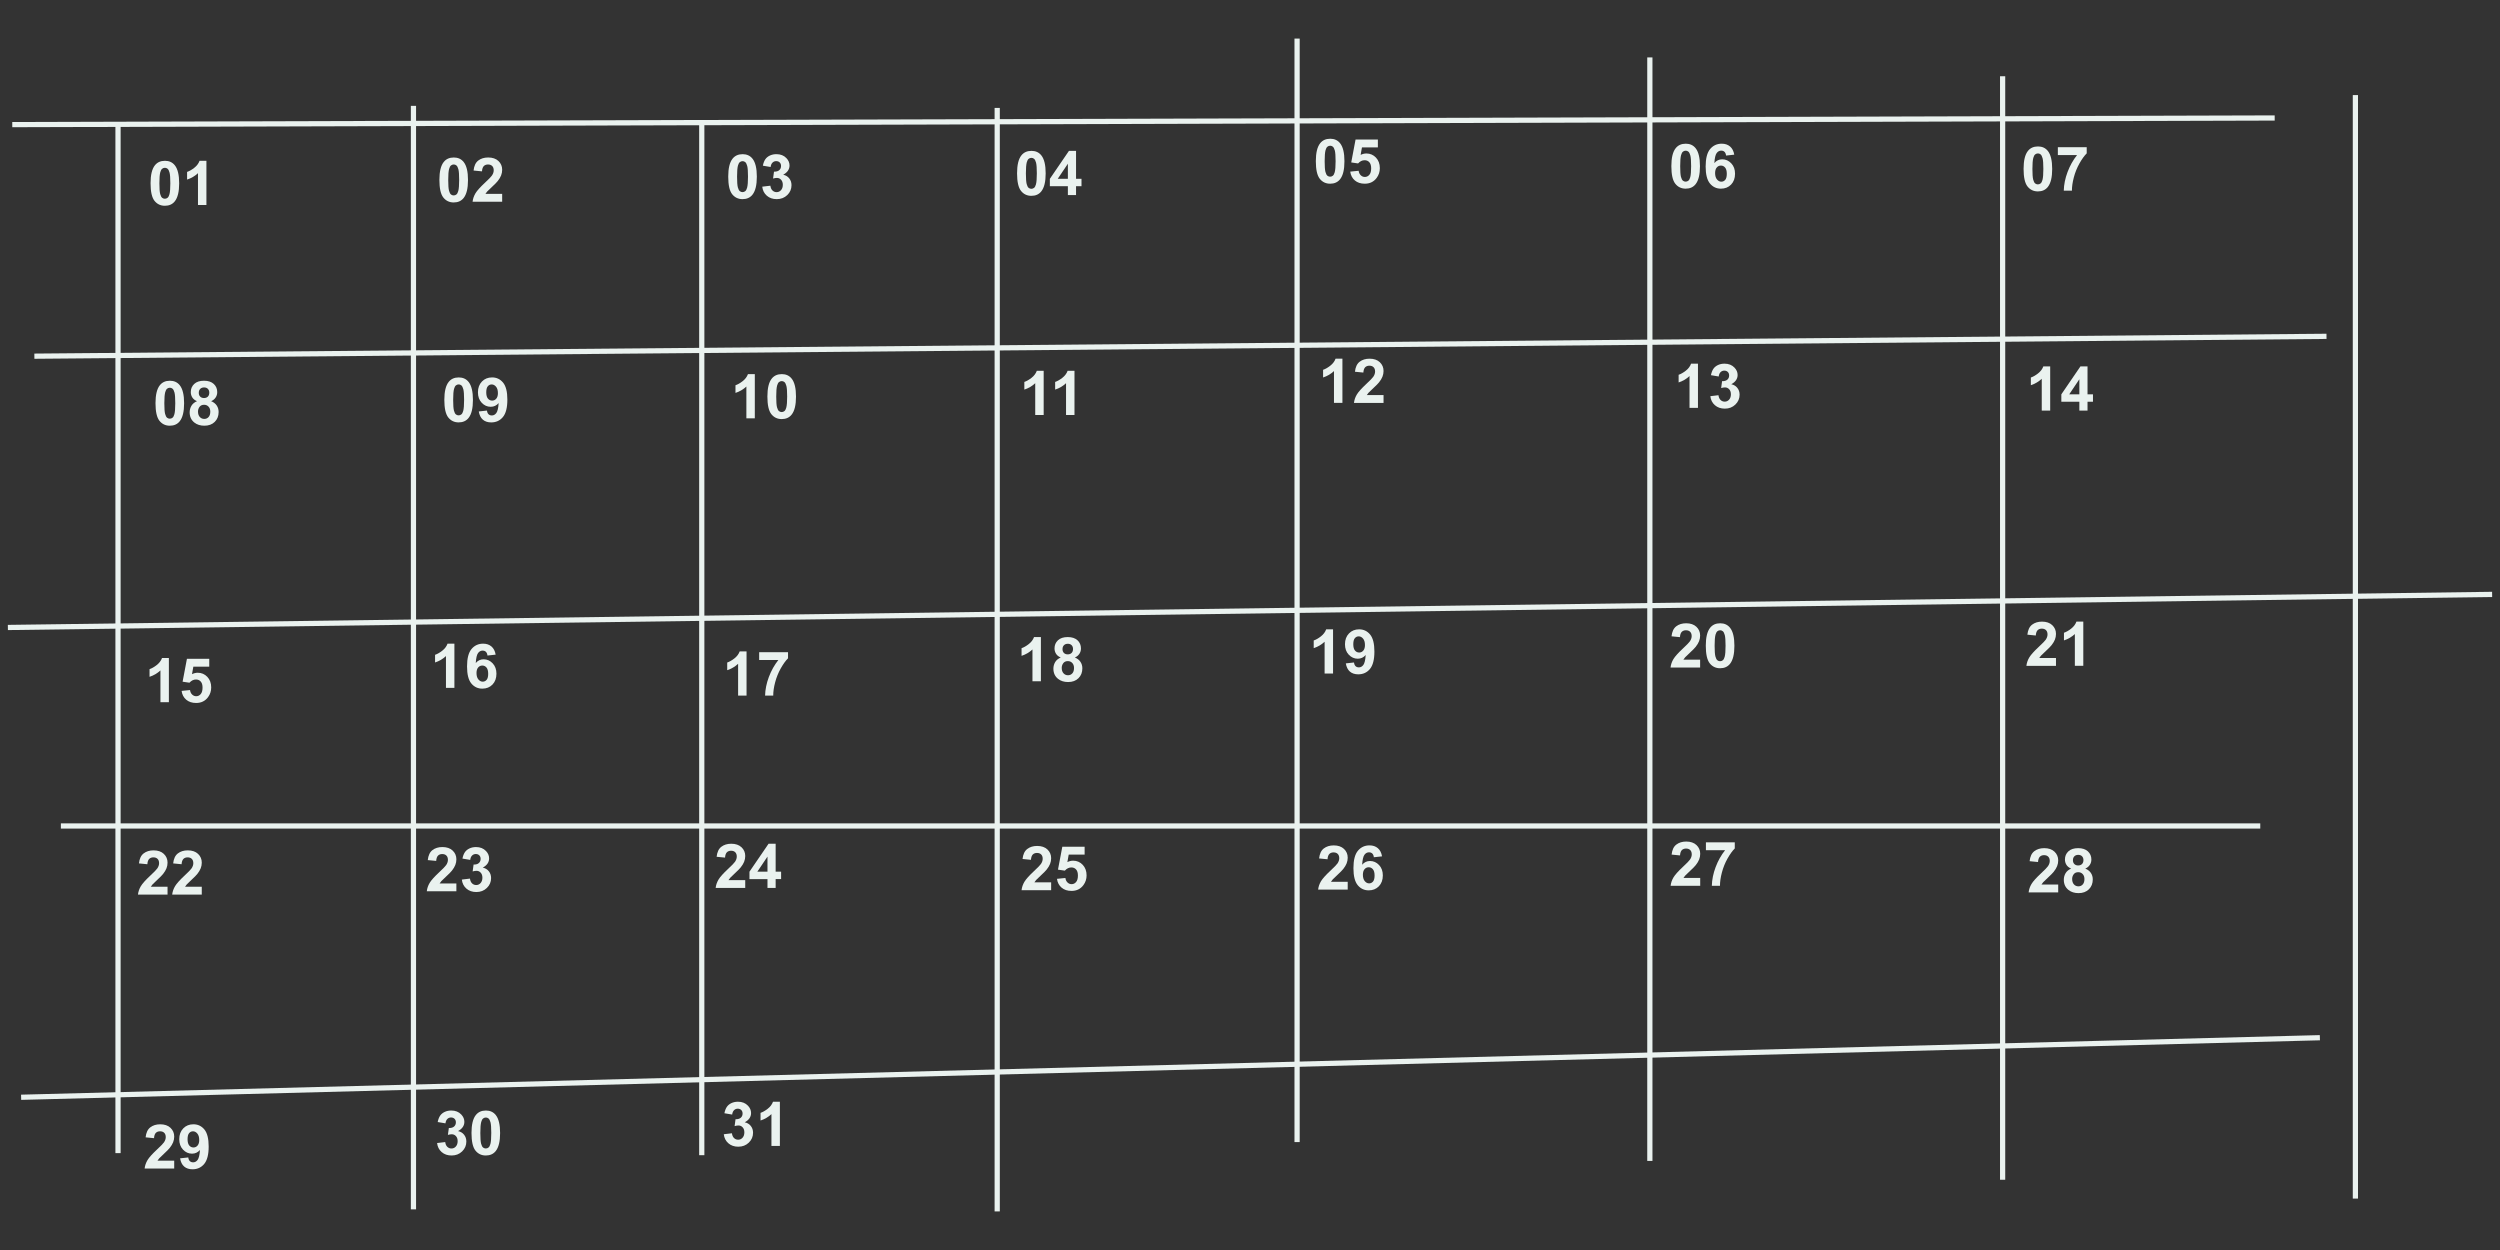 <?xml version="1.0" encoding="UTF-8"?>
<!DOCTYPE svg PUBLIC "-//W3C//DTD SVG 1.1//EN" "http://www.w3.org/Graphics/SVG/1.1/DTD/svg11.dtd">
<!-- Creator: CorelDRAW -->
<svg xmlns="http://www.w3.org/2000/svg" xml:space="preserve" width="120mm" height="60mm" style="shape-rendering:geometricPrecision; text-rendering:geometricPrecision; image-rendering:optimizeQuality; fill-rule:evenodd; clip-rule:evenodd"
viewBox="0 0 120 60"
 xmlns:xlink="http://www.w3.org/1999/xlink">
 <rect x="0" y="0" width="120" height="60" fill="#333333" stroke="none"/>
 <defs>
  <style type="text/css">
   <![CDATA[
    .str0 {stroke:#EAF2EF;stroke-width:0.25}
    .fil0 {fill:none}
    .fil1 {fill:#EAF2EF;fill-rule:nonzero}
   ]]>
  </style>
 </defs>
 <g id="Camada_x0020_1">
  <line class="fil0 str0" x1="0.589" y1="5.981" x2="109.185" y2= "5.663" />
  <line class="fil0 str0" x1="1.65" y1="17.097" x2="111.672" y2= "16.144" />
  <line class="fil0 str0" x1="0.378" y1="30.119" x2="119.622" y2= "28.531" />
  <line class="fil0 str0" x1="2.922" y1="39.647" x2="108.493" y2= "39.647" />
  <line class="fil0 str0" x1="1.014" y1="52.669" x2="111.354" y2= "49.81" />
  <path class="fil1" d="M35.834 33.389l-0.405 0 0 -1.527c-0.148,0.139 -0.322,0.241 -0.523,0.307l0 -0.368c0.105,-0.035 0.221,-0.1 0.344,-0.196 0.124,-0.097 0.209,-0.21 0.255,-0.339l0.329 0 0 2.123z"/>
  <path id="1" class="fil1" d="M36.44 31.68l0 -0.376 1.385 0 0 0.294c-0.114,0.113 -0.23,0.274 -0.349,0.485 -0.118,0.21 -0.208,0.434 -0.27,0.671 -0.062,0.237 -0.092,0.449 -0.091,0.635l-0.391 0c0.007,-0.292 0.067,-0.59 0.181,-0.894 0.114,-0.304 0.266,-0.575 0.456,-0.815l-0.921 0z"/>
  <line class="fil0 str0" x1="33.685" y1="5.981" x2="33.685" y2= "55.449" />
  <line class="fil0 str0" x1="5.665" y1="5.882" x2="5.665" y2= "55.35" />
  <line class="fil0 str0" x1="47.866" y1="58.148" x2="47.866" y2= "5.18" />
  <line class="fil0 str0" x1="19.846" y1="58.049" x2="19.846" y2= "5.081" />
  <line class="fil0 str0" x1="62.26" y1="54.82" x2="62.26" y2= "1.852" />
  <line class="fil0 str0" x1="79.193" y1="55.724" x2="79.193" y2= "2.756" />
  <line class="fil0 str0" x1="96.126" y1="56.628" x2="96.126" y2= "3.66" />
  <line class="fil0 str0" x1="113.059" y1="57.532" x2="113.059" y2= "4.564" />
  <path class="fil1" d="M7.914 7.718c0.205,0 0.365,0.073 0.48,0.22 0.137,0.173 0.206,0.46 0.206,0.861 0,0.4 -0.069,0.687 -0.208,0.862 -0.114,0.144 -0.274,0.216 -0.479,0.216 -0.205,0 -0.371,-0.079 -0.497,-0.237 -0.126,-0.158 -0.189,-0.44 -0.189,-0.846 0,-0.398 0.069,-0.685 0.208,-0.859 0.114,-0.144 0.274,-0.216 0.478,-0.216zm0 0.336c-0.049,0 -0.092,0.016 -0.131,0.047 -0.038,0.032 -0.068,0.088 -0.09,0.168 -0.028,0.105 -0.042,0.281 -0.042,0.529 0,0.248 0.013,0.418 0.037,0.511 0.025,0.093 0.057,0.154 0.095,0.185 0.038,0.03 0.082,0.046 0.13,0.046 0.049,0 0.093,-0.016 0.131,-0.047 0.038,-0.031 0.068,-0.087 0.09,-0.168 0.028,-0.104 0.042,-0.28 0.042,-0.528 0,-0.248 -0.013,-0.418 -0.037,-0.511 -0.025,-0.092 -0.057,-0.154 -0.095,-0.186 -0.038,-0.031 -0.082,-0.047 -0.131,-0.047z"/>
  <path id="1" class="fil1" d="M9.908 9.84l-0.405 0 0 -1.527c-0.148,0.139 -0.322,0.241 -0.523,0.307l0 -0.368c0.105,-0.035 0.221,-0.1 0.344,-0.196 0.124,-0.097 0.209,-0.21 0.255,-0.339l0.329 0 0 2.123z"/>
  <path class="fil1" d="M8.151 18.275c0.205,0 0.365,0.073 0.48,0.22 0.137,0.173 0.206,0.46 0.206,0.861 0,0.4 -0.069,0.687 -0.208,0.862 -0.114,0.144 -0.274,0.216 -0.479,0.216 -0.205,0 -0.371,-0.079 -0.497,-0.237 -0.126,-0.158 -0.189,-0.44 -0.189,-0.846 0,-0.398 0.069,-0.685 0.208,-0.859 0.114,-0.144 0.274,-0.216 0.478,-0.216zm0 0.336c-0.049,0 -0.092,0.016 -0.131,0.047 -0.038,0.032 -0.068,0.088 -0.09,0.168 -0.028,0.105 -0.042,0.281 -0.042,0.529 0,0.248 0.013,0.418 0.037,0.511 0.025,0.093 0.057,0.154 0.095,0.185 0.038,0.03 0.082,0.046 0.13,0.046 0.049,0 0.093,-0.016 0.131,-0.047 0.038,-0.031 0.068,-0.087 0.09,-0.168 0.028,-0.104 0.042,-0.28 0.042,-0.528 0,-0.248 -0.013,-0.418 -0.037,-0.511 -0.025,-0.092 -0.057,-0.154 -0.095,-0.186 -0.038,-0.031 -0.082,-0.047 -0.131,-0.047z"/>
  <path id="1" class="fil1" d="M9.457 19.257c-0.105,-0.044 -0.181,-0.105 -0.228,-0.182 -0.048,-0.077 -0.071,-0.163 -0.071,-0.255 0,-0.158 0.055,-0.288 0.165,-0.391 0.11,-0.103 0.267,-0.154 0.469,-0.154 0.201,0 0.357,0.052 0.468,0.154 0.111,0.103 0.167,0.233 0.167,0.391 0,0.098 -0.025,0.185 -0.077,0.262 -0.051,0.076 -0.123,0.135 -0.215,0.175 0.117,0.047 0.206,0.116 0.267,0.206 0.061,0.09 0.092,0.194 0.092,0.312 0,0.195 -0.062,0.354 -0.187,0.476 -0.124,0.122 -0.29,0.183 -0.497,0.183 -0.192,0 -0.352,-0.05 -0.48,-0.151 -0.151,-0.12 -0.226,-0.283 -0.226,-0.491 0,-0.114 0.029,-0.219 0.085,-0.315 0.057,-0.095 0.146,-0.169 0.268,-0.221zm0.084 -0.408c0,0.081 0.023,0.144 0.069,0.189 0.046,0.045 0.106,0.068 0.182,0.068 0.077,0 0.138,-0.023 0.185,-0.068 0.046,-0.046 0.069,-0.109 0.069,-0.19 0,-0.076 -0.023,-0.137 -0.068,-0.183 -0.046,-0.046 -0.106,-0.068 -0.181,-0.068 -0.078,0 -0.14,0.023 -0.186,0.069 -0.046,0.046 -0.069,0.107 -0.069,0.183zm-0.037 0.905c0,0.112 0.029,0.199 0.086,0.261 0.057,0.062 0.128,0.093 0.214,0.093 0.084,0 0.153,-0.03 0.208,-0.09 0.055,-0.06 0.082,-0.147 0.082,-0.26 0,-0.099 -0.028,-0.179 -0.084,-0.239 -0.056,-0.06 -0.127,-0.09 -0.212,-0.09 -0.099,0 -0.173,0.035 -0.221,0.102 -0.049,0.068 -0.073,0.142 -0.073,0.222z"/>
  <path class="fil1" d="M8.106 33.707l-0.405 0 0 -1.527c-0.148,0.139 -0.322,0.241 -0.523,0.307l0 -0.368c0.105,-0.035 0.221,-0.1 0.344,-0.196 0.124,-0.097 0.209,-0.21 0.255,-0.339l0.329 0 0 2.123z"/>
  <path id="1" class="fil1" d="M8.717 33.163l0.404 -0.041c0.011,0.091 0.046,0.163 0.102,0.217 0.057,0.054 0.122,0.08 0.196,0.08 0.085,0 0.157,-0.035 0.215,-0.103 0.059,-0.069 0.088,-0.173 0.088,-0.311 0,-0.13 -0.029,-0.227 -0.088,-0.292 -0.058,-0.065 -0.134,-0.097 -0.227,-0.097 -0.116,0 -0.221,0.052 -0.313,0.154l-0.329 -0.048 0.208 -1.1 1.071 0 0 0.379 -0.764 0 -0.064 0.359c0.091,-0.045 0.183,-0.068 0.277,-0.068 0.18,0 0.332,0.066 0.457,0.196 0.125,0.131 0.188,0.301 0.188,0.509 0,0.174 -0.05,0.329 -0.151,0.466 -0.138,0.186 -0.328,0.28 -0.572,0.28 -0.195,0 -0.354,-0.052 -0.477,-0.157 -0.123,-0.105 -0.197,-0.246 -0.221,-0.423z"/>
  <path class="fil1" d="M8.042 42.563l0 0.377 -1.42 0c0.016,-0.142 0.062,-0.277 0.139,-0.405 0.077,-0.127 0.229,-0.296 0.455,-0.507 0.183,-0.17 0.295,-0.285 0.336,-0.346 0.056,-0.084 0.084,-0.166 0.084,-0.248 0,-0.09 -0.024,-0.16 -0.073,-0.208 -0.049,-0.049 -0.116,-0.073 -0.201,-0.073 -0.085,0 -0.152,0.026 -0.202,0.076 -0.05,0.051 -0.079,0.136 -0.087,0.254l-0.404 -0.04c0.024,-0.223 0.099,-0.383 0.226,-0.48 0.127,-0.097 0.285,-0.146 0.476,-0.146 0.209,0 0.373,0.057 0.492,0.169 0.119,0.113 0.179,0.253 0.179,0.42 0,0.095 -0.017,0.186 -0.051,0.272 -0.034,0.086 -0.088,0.176 -0.162,0.27 -0.049,0.062 -0.138,0.153 -0.265,0.27 -0.128,0.117 -0.209,0.195 -0.243,0.234 -0.034,0.038 -0.062,0.076 -0.083,0.112l0.805 0z"/>
  <path id="1" class="fil1" d="M9.685 42.563l0 0.377 -1.42 0c0.016,-0.142 0.062,-0.277 0.139,-0.405 0.077,-0.127 0.229,-0.296 0.455,-0.507 0.183,-0.17 0.295,-0.285 0.336,-0.346 0.056,-0.084 0.084,-0.166 0.084,-0.248 0,-0.09 -0.024,-0.16 -0.073,-0.208 -0.049,-0.049 -0.116,-0.073 -0.201,-0.073 -0.085,0 -0.152,0.026 -0.202,0.076 -0.05,0.051 -0.079,0.136 -0.087,0.254l-0.404 -0.04c0.024,-0.223 0.099,-0.383 0.226,-0.48 0.127,-0.097 0.285,-0.146 0.476,-0.146 0.209,0 0.373,0.057 0.492,0.169 0.119,0.113 0.179,0.253 0.179,0.42 0,0.095 -0.017,0.186 -0.051,0.272 -0.034,0.086 -0.088,0.176 -0.162,0.27 -0.049,0.062 -0.138,0.153 -0.265,0.27 -0.128,0.117 -0.209,0.195 -0.243,0.234 -0.034,0.038 -0.062,0.076 -0.083,0.112l0.805 0z"/>
  <path class="fil1" d="M21.778 7.559c0.205,0 0.365,0.073 0.48,0.22 0.137,0.173 0.206,0.46 0.206,0.861 0,0.4 -0.069,0.687 -0.208,0.862 -0.114,0.144 -0.274,0.216 -0.479,0.216 -0.205,0 -0.371,-0.079 -0.497,-0.237 -0.126,-0.158 -0.189,-0.44 -0.189,-0.846 0,-0.398 0.069,-0.685 0.208,-0.859 0.114,-0.144 0.274,-0.216 0.478,-0.216zm0 0.336c-0.049,0 -0.092,0.016 -0.131,0.047 -0.038,0.032 -0.068,0.088 -0.09,0.168 -0.028,0.105 -0.042,0.281 -0.042,0.529 0,0.248 0.013,0.418 0.037,0.511 0.025,0.093 0.057,0.154 0.095,0.185 0.038,0.03 0.082,0.046 0.13,0.046 0.049,0 0.093,-0.016 0.131,-0.047 0.038,-0.031 0.068,-0.087 0.09,-0.168 0.028,-0.104 0.042,-0.28 0.042,-0.528 0,-0.248 -0.013,-0.418 -0.037,-0.511 -0.025,-0.092 -0.057,-0.154 -0.095,-0.186 -0.038,-0.031 -0.082,-0.047 -0.131,-0.047z"/>
  <path id="1" class="fil1" d="M24.104 9.305l0 0.377 -1.42 0c0.016,-0.142 0.062,-0.277 0.139,-0.405 0.077,-0.127 0.229,-0.296 0.455,-0.507 0.183,-0.17 0.295,-0.285 0.336,-0.346 0.056,-0.084 0.084,-0.166 0.084,-0.248 0,-0.09 -0.024,-0.16 -0.073,-0.208 -0.049,-0.049 -0.116,-0.073 -0.201,-0.073 -0.085,0 -0.152,0.026 -0.202,0.076 -0.05,0.051 -0.079,0.136 -0.087,0.254l-0.404 -0.04c0.024,-0.223 0.099,-0.383 0.226,-0.48 0.127,-0.097 0.285,-0.146 0.476,-0.146 0.209,0 0.373,0.057 0.492,0.169 0.119,0.113 0.179,0.253 0.179,0.42 0,0.095 -0.017,0.186 -0.051,0.272 -0.034,0.086 -0.088,0.176 -0.162,0.27 -0.049,0.062 -0.138,0.153 -0.265,0.27 -0.128,0.117 -0.209,0.195 -0.243,0.234 -0.034,0.038 -0.062,0.076 -0.083,0.112l0.805 0z"/>
  <path class="fil1" d="M22.015 18.116c0.205,0 0.365,0.073 0.48,0.22 0.137,0.173 0.206,0.46 0.206,0.861 0,0.4 -0.069,0.687 -0.208,0.862 -0.114,0.144 -0.274,0.216 -0.479,0.216 -0.205,0 -0.371,-0.079 -0.497,-0.237 -0.126,-0.158 -0.189,-0.44 -0.189,-0.846 0,-0.398 0.069,-0.685 0.208,-0.859 0.114,-0.144 0.274,-0.216 0.478,-0.216zm0 0.336c-0.049,0 -0.092,0.016 -0.131,0.047 -0.038,0.032 -0.068,0.088 -0.09,0.168 -0.028,0.105 -0.042,0.281 -0.042,0.529 0,0.248 0.013,0.418 0.037,0.511 0.025,0.093 0.057,0.154 0.095,0.185 0.038,0.03 0.082,0.046 0.13,0.046 0.049,0 0.093,-0.016 0.131,-0.047 0.038,-0.031 0.068,-0.087 0.09,-0.168 0.028,-0.104 0.042,-0.28 0.042,-0.528 0,-0.248 -0.013,-0.418 -0.037,-0.511 -0.025,-0.092 -0.057,-0.154 -0.095,-0.186 -0.038,-0.031 -0.082,-0.047 -0.131,-0.047z"/>
  <path id="1" class="fil1" d="M22.982 19.75l0.392 -0.043c0.01,0.08 0.035,0.139 0.075,0.177 0.04,0.038 0.093,0.058 0.16,0.058 0.084,0 0.154,-0.038 0.213,-0.115 0.059,-0.077 0.097,-0.236 0.113,-0.479 -0.102,0.119 -0.229,0.178 -0.382,0.178 -0.166,0 -0.31,-0.065 -0.431,-0.193 -0.121,-0.128 -0.181,-0.295 -0.181,-0.501 0,-0.215 0.064,-0.387 0.192,-0.519 0.127,-0.131 0.289,-0.197 0.486,-0.197 0.215,0 0.39,0.083 0.528,0.249 0.137,0.166 0.206,0.439 0.206,0.818 0,0.387 -0.072,0.665 -0.215,0.837 -0.143,0.171 -0.33,0.256 -0.56,0.256 -0.165,0 -0.299,-0.044 -0.401,-0.132 -0.102,-0.088 -0.167,-0.22 -0.196,-0.394zm0.917 -0.885c0,-0.131 -0.03,-0.232 -0.09,-0.304 -0.06,-0.072 -0.13,-0.108 -0.209,-0.108 -0.075,0 -0.137,0.03 -0.186,0.089 -0.05,0.059 -0.074,0.156 -0.074,0.291 0,0.136 0.027,0.237 0.081,0.3 0.054,0.064 0.121,0.096 0.202,0.096 0.078,0 0.144,-0.03 0.197,-0.092 0.054,-0.062 0.08,-0.152 0.08,-0.271z"/>
  <path class="fil1" d="M21.811 33.019l-0.405 0 0 -1.527c-0.148,0.139 -0.322,0.241 -0.523,0.307l0 -0.368c0.105,-0.035 0.221,-0.1 0.344,-0.196 0.124,-0.097 0.209,-0.21 0.255,-0.339l0.329 0 0 2.123z"/>
  <path id="1" class="fil1" d="M23.79 31.423l-0.392 0.043c-0.009,-0.081 -0.035,-0.14 -0.075,-0.179 -0.04,-0.038 -0.093,-0.058 -0.158,-0.058 -0.085,0 -0.158,0.038 -0.217,0.116 -0.059,0.077 -0.096,0.237 -0.112,0.48 0.101,-0.119 0.226,-0.179 0.377,-0.179 0.169,0 0.314,0.065 0.435,0.194 0.121,0.128 0.181,0.295 0.181,0.498 0,0.217 -0.064,0.39 -0.19,0.521 -0.127,0.131 -0.29,0.196 -0.489,0.196 -0.213,0 -0.389,-0.083 -0.526,-0.248 -0.137,-0.166 -0.206,-0.438 -0.206,-0.816 0,-0.387 0.071,-0.666 0.215,-0.838 0.143,-0.171 0.329,-0.257 0.558,-0.257 0.161,0 0.293,0.045 0.399,0.135 0.105,0.09 0.172,0.221 0.201,0.392zm-0.918 0.884c0,0.131 0.03,0.233 0.09,0.305 0.061,0.072 0.13,0.108 0.208,0.108 0.075,0 0.137,-0.03 0.188,-0.088 0.05,-0.059 0.075,-0.155 0.075,-0.288 0,-0.137 -0.027,-0.238 -0.081,-0.302 -0.054,-0.064 -0.121,-0.096 -0.202,-0.096 -0.078,0 -0.144,0.03 -0.197,0.091 -0.054,0.061 -0.081,0.152 -0.081,0.271z"/>
  <path class="fil1" d="M21.906 42.404l0 0.377 -1.42 0c0.016,-0.142 0.062,-0.277 0.139,-0.405 0.077,-0.127 0.229,-0.296 0.455,-0.507 0.183,-0.17 0.295,-0.285 0.336,-0.346 0.056,-0.084 0.084,-0.166 0.084,-0.248 0,-0.09 -0.024,-0.16 -0.073,-0.208 -0.049,-0.049 -0.116,-0.073 -0.201,-0.073 -0.085,0 -0.152,0.026 -0.202,0.076 -0.05,0.051 -0.079,0.136 -0.087,0.254l-0.404 -0.04c0.024,-0.223 0.099,-0.383 0.226,-0.48 0.127,-0.097 0.285,-0.146 0.476,-0.146 0.209,0 0.373,0.057 0.492,0.169 0.119,0.113 0.179,0.253 0.179,0.42 0,0.095 -0.017,0.186 -0.051,0.272 -0.034,0.086 -0.088,0.176 -0.162,0.27 -0.049,0.062 -0.138,0.153 -0.265,0.27 -0.128,0.117 -0.209,0.195 -0.243,0.234 -0.034,0.038 -0.062,0.076 -0.083,0.112l0.805 0z"/>
  <path id="1" class="fil1" d="M22.166 42.22l0.392 -0.047c0.013,0.1 0.046,0.176 0.101,0.229 0.055,0.053 0.121,0.08 0.199,0.08 0.084,0 0.154,-0.032 0.211,-0.096 0.057,-0.064 0.086,-0.149 0.086,-0.256 0,-0.102 -0.027,-0.183 -0.082,-0.242 -0.055,-0.06 -0.122,-0.089 -0.2,-0.089 -0.052,0 -0.114,0.01 -0.186,0.03l0.045 -0.33c0.11,0.003 0.194,-0.021 0.251,-0.071 0.058,-0.051 0.087,-0.118 0.087,-0.201 0,-0.071 -0.021,-0.128 -0.064,-0.17 -0.042,-0.042 -0.099,-0.064 -0.169,-0.064 -0.069,0 -0.129,0.024 -0.177,0.072 -0.049,0.048 -0.079,0.118 -0.09,0.21l-0.373 -0.063c0.026,-0.128 0.065,-0.23 0.118,-0.307 0.052,-0.076 0.126,-0.136 0.219,-0.18 0.094,-0.044 0.199,-0.066 0.315,-0.066 0.199,0 0.359,0.064 0.479,0.191 0.099,0.104 0.149,0.221 0.149,0.352 0,0.185 -0.101,0.334 -0.304,0.444 0.121,0.026 0.218,0.084 0.29,0.175 0.072,0.09 0.109,0.199 0.109,0.327 0,0.185 -0.068,0.344 -0.203,0.474 -0.135,0.131 -0.304,0.196 -0.506,0.196 -0.192,0 -0.35,-0.055 -0.476,-0.165 -0.126,-0.11 -0.199,-0.254 -0.219,-0.432z"/>
  <path class="fil1" d="M35.642 7.4c0.205,0 0.365,0.073 0.48,0.22 0.137,0.173 0.206,0.46 0.206,0.861 0,0.4 -0.069,0.687 -0.208,0.862 -0.114,0.144 -0.274,0.216 -0.479,0.216 -0.205,0 -0.371,-0.079 -0.497,-0.237 -0.126,-0.158 -0.189,-0.44 -0.189,-0.846 0,-0.398 0.069,-0.685 0.208,-0.859 0.114,-0.144 0.274,-0.216 0.478,-0.216zm0 0.336c-0.049,0 -0.092,0.016 -0.131,0.047 -0.038,0.032 -0.068,0.088 -0.09,0.168 -0.028,0.105 -0.042,0.281 -0.042,0.529 0,0.248 0.013,0.418 0.037,0.511 0.025,0.093 0.057,0.154 0.095,0.185 0.038,0.03 0.082,0.046 0.13,0.046 0.049,0 0.093,-0.016 0.131,-0.047 0.038,-0.031 0.068,-0.087 0.09,-0.168 0.028,-0.104 0.042,-0.28 0.042,-0.528 0,-0.248 -0.013,-0.418 -0.037,-0.511 -0.025,-0.092 -0.057,-0.154 -0.095,-0.186 -0.038,-0.031 -0.082,-0.047 -0.131,-0.047z"/>
  <path id="1" class="fil1" d="M36.586 8.961l0.392 -0.047c0.013,0.1 0.046,0.176 0.101,0.229 0.055,0.053 0.121,0.08 0.199,0.08 0.084,0 0.154,-0.032 0.211,-0.096 0.057,-0.064 0.086,-0.149 0.086,-0.256 0,-0.102 -0.027,-0.183 -0.082,-0.242 -0.055,-0.06 -0.122,-0.089 -0.2,-0.089 -0.052,0 -0.114,0.01 -0.186,0.03l0.045 -0.33c0.11,0.003 0.194,-0.021 0.251,-0.071 0.058,-0.051 0.087,-0.118 0.087,-0.201 0,-0.071 -0.021,-0.128 -0.064,-0.17 -0.042,-0.042 -0.099,-0.064 -0.169,-0.064 -0.069,0 -0.129,0.024 -0.177,0.072 -0.049,0.048 -0.079,0.118 -0.09,0.21l-0.373 -0.063c0.026,-0.128 0.065,-0.23 0.118,-0.307 0.052,-0.076 0.126,-0.136 0.219,-0.18 0.094,-0.044 0.199,-0.066 0.315,-0.066 0.199,0 0.359,0.064 0.479,0.191 0.099,0.104 0.149,0.221 0.149,0.352 0,0.185 -0.101,0.334 -0.304,0.444 0.121,0.026 0.218,0.084 0.29,0.175 0.072,0.09 0.109,0.199 0.109,0.327 0,0.185 -0.068,0.344 -0.203,0.474 -0.135,0.131 -0.304,0.196 -0.506,0.196 -0.192,0 -0.35,-0.055 -0.476,-0.165 -0.126,-0.11 -0.199,-0.254 -0.219,-0.432z"/>
  <path class="fil1" d="M36.231 20.08l-0.405 0 0 -1.527c-0.148,0.139 -0.322,0.241 -0.523,0.307l0 -0.368c0.105,-0.035 0.221,-0.1 0.344,-0.196 0.124,-0.097 0.209,-0.21 0.255,-0.339l0.329 0 0 2.123z"/>
  <path id="1" class="fil1" d="M37.522 17.957c0.205,0 0.365,0.073 0.48,0.22 0.137,0.173 0.206,0.46 0.206,0.861 0,0.4 -0.069,0.687 -0.208,0.862 -0.114,0.144 -0.274,0.216 -0.479,0.216 -0.205,0 -0.371,-0.079 -0.497,-0.237 -0.126,-0.158 -0.189,-0.44 -0.189,-0.846 0,-0.398 0.069,-0.685 0.208,-0.859 0.114,-0.144 0.274,-0.216 0.478,-0.216zm0 0.336c-0.049,0 -0.092,0.016 -0.131,0.047 -0.038,0.032 -0.068,0.088 -0.09,0.168 -0.028,0.105 -0.042,0.281 -0.042,0.529 0,0.248 0.013,0.418 0.037,0.511 0.025,0.093 0.057,0.154 0.095,0.185 0.038,0.03 0.082,0.046 0.13,0.046 0.049,0 0.093,-0.016 0.131,-0.047 0.038,-0.031 0.068,-0.087 0.09,-0.168 0.028,-0.104 0.042,-0.28 0.042,-0.528 0,-0.248 -0.013,-0.418 -0.037,-0.511 -0.025,-0.092 -0.057,-0.154 -0.095,-0.186 -0.038,-0.031 -0.082,-0.047 -0.131,-0.047z"/>
  <path class="fil1" d="M35.771 42.245l0 0.377 -1.42 0c0.016,-0.142 0.062,-0.277 0.139,-0.405 0.077,-0.127 0.229,-0.296 0.455,-0.507 0.183,-0.17 0.295,-0.285 0.336,-0.346 0.056,-0.084 0.084,-0.166 0.084,-0.248 0,-0.09 -0.024,-0.16 -0.073,-0.208 -0.049,-0.049 -0.116,-0.073 -0.201,-0.073 -0.085,0 -0.152,0.026 -0.202,0.076 -0.05,0.051 -0.079,0.136 -0.087,0.254l-0.404 -0.04c0.024,-0.223 0.099,-0.383 0.226,-0.48 0.127,-0.097 0.285,-0.146 0.476,-0.146 0.209,0 0.373,0.057 0.492,0.169 0.119,0.113 0.179,0.253 0.179,0.42 0,0.095 -0.017,0.186 -0.051,0.272 -0.034,0.086 -0.088,0.176 -0.162,0.27 -0.049,0.062 -0.138,0.153 -0.265,0.27 -0.128,0.117 -0.209,0.195 -0.243,0.234 -0.034,0.038 -0.062,0.076 -0.083,0.112l0.805 0z"/>
  <path id="1" class="fil1" d="M36.839 42.622l0 -0.425 -0.865 0 0 -0.355 0.917 -1.343 0.34 0 0 1.341 0.262 0 0 0.356 -0.262 0 0 0.425 -0.392 0zm0 -0.782l0 -0.723 -0.486 0.723 0.486 0z"/>
  <path class="fil1" d="M49.506 7.241c0.205,0 0.365,0.073 0.48,0.22 0.137,0.173 0.206,0.46 0.206,0.861 0,0.4 -0.069,0.687 -0.208,0.862 -0.114,0.144 -0.274,0.216 -0.479,0.216 -0.205,0 -0.371,-0.079 -0.497,-0.237 -0.126,-0.158 -0.189,-0.44 -0.189,-0.846 0,-0.398 0.069,-0.685 0.208,-0.859 0.114,-0.144 0.274,-0.216 0.478,-0.216zm0 0.336c-0.049,0 -0.092,0.016 -0.131,0.047 -0.038,0.032 -0.068,0.088 -0.09,0.168 -0.028,0.105 -0.042,0.281 -0.042,0.529 0,0.248 0.013,0.418 0.037,0.511 0.025,0.093 0.057,0.154 0.095,0.185 0.038,0.03 0.082,0.046 0.13,0.046 0.049,0 0.093,-0.016 0.131,-0.047 0.038,-0.031 0.068,-0.087 0.09,-0.168 0.028,-0.104 0.042,-0.28 0.042,-0.528 0,-0.248 -0.013,-0.418 -0.037,-0.511 -0.025,-0.092 -0.057,-0.154 -0.095,-0.186 -0.038,-0.031 -0.082,-0.047 -0.131,-0.047z"/>
  <path id="1" class="fil1" d="M51.258 9.364l0 -0.425 -0.865 0 0 -0.355 0.917 -1.343 0.34 0 0 1.341 0.262 0 0 0.356 -0.262 0 0 0.425 -0.392 0zm0 -0.782l0 -0.723 -0.486 0.723 0.486 0z"/>
  <path class="fil1" d="M50.096 19.921l-0.405 0 0 -1.527c-0.148,0.139 -0.322,0.241 -0.523,0.307l0 -0.368c0.105,-0.035 0.221,-0.1 0.344,-0.196 0.124,-0.097 0.209,-0.21 0.255,-0.339l0.329 0 0 2.123z"/>
  <path id="1" class="fil1" d="M51.575 19.921l-0.405 0 0 -1.527c-0.148,0.139 -0.322,0.241 -0.523,0.307l0 -0.368c0.105,-0.035 0.221,-0.1 0.344,-0.196 0.124,-0.097 0.209,-0.21 0.255,-0.339l0.329 0 0 2.123z"/>
  <path class="fil1" d="M49.963 32.701l-0.405 0 0 -1.527c-0.148,0.139 -0.322,0.241 -0.523,0.307l0 -0.368c0.105,-0.035 0.221,-0.1 0.344,-0.196 0.124,-0.097 0.209,-0.21 0.255,-0.339l0.329 0 0 2.123z"/>
  <path id="1" class="fil1" d="M50.916 31.561c-0.105,-0.044 -0.181,-0.105 -0.228,-0.182 -0.048,-0.077 -0.071,-0.163 -0.071,-0.255 0,-0.158 0.055,-0.288 0.165,-0.391 0.11,-0.103 0.267,-0.154 0.469,-0.154 0.201,0 0.357,0.052 0.468,0.154 0.111,0.103 0.167,0.233 0.167,0.391 0,0.098 -0.025,0.185 -0.077,0.262 -0.051,0.076 -0.123,0.135 -0.215,0.175 0.117,0.047 0.206,0.116 0.267,0.206 0.061,0.09 0.092,0.194 0.092,0.312 0,0.195 -0.062,0.354 -0.187,0.476 -0.124,0.122 -0.29,0.183 -0.497,0.183 -0.192,0 -0.352,-0.05 -0.48,-0.151 -0.151,-0.12 -0.226,-0.283 -0.226,-0.491 0,-0.114 0.029,-0.219 0.085,-0.315 0.057,-0.095 0.146,-0.169 0.268,-0.221zm0.084 -0.408c0,0.081 0.023,0.144 0.069,0.189 0.046,0.045 0.106,0.068 0.182,0.068 0.077,0 0.138,-0.023 0.185,-0.068 0.046,-0.046 0.069,-0.109 0.069,-0.19 0,-0.076 -0.023,-0.137 -0.068,-0.183 -0.046,-0.046 -0.106,-0.068 -0.181,-0.068 -0.078,0 -0.14,0.023 -0.186,0.069 -0.046,0.046 -0.069,0.107 -0.069,0.183zm-0.037 0.905c0,0.112 0.029,0.199 0.086,0.261 0.057,0.062 0.128,0.093 0.214,0.093 0.084,0 0.153,-0.03 0.208,-0.09 0.055,-0.06 0.082,-0.147 0.082,-0.26 0,-0.099 -0.028,-0.179 -0.084,-0.239 -0.056,-0.06 -0.127,-0.09 -0.212,-0.09 -0.099,0 -0.173,0.035 -0.221,0.102 -0.049,0.068 -0.073,0.142 -0.073,0.222z"/>
  <path class="fil1" d="M50.455 42.351l0 0.377 -1.42 0c0.016,-0.142 0.062,-0.277 0.139,-0.405 0.077,-0.127 0.229,-0.296 0.455,-0.507 0.183,-0.17 0.295,-0.285 0.336,-0.346 0.056,-0.084 0.084,-0.166 0.084,-0.248 0,-0.09 -0.024,-0.16 -0.073,-0.208 -0.049,-0.049 -0.116,-0.073 -0.201,-0.073 -0.085,0 -0.152,0.026 -0.202,0.076 -0.05,0.051 -0.079,0.136 -0.087,0.254l-0.404 -0.04c0.024,-0.223 0.099,-0.383 0.226,-0.48 0.127,-0.097 0.285,-0.146 0.476,-0.146 0.209,0 0.373,0.057 0.492,0.169 0.119,0.113 0.179,0.253 0.179,0.42 0,0.095 -0.017,0.186 -0.051,0.272 -0.034,0.086 -0.088,0.176 -0.162,0.27 -0.049,0.062 -0.138,0.153 -0.265,0.27 -0.128,0.117 -0.209,0.195 -0.243,0.234 -0.034,0.038 -0.062,0.076 -0.083,0.112l0.805 0z"/>
  <path id="1" class="fil1" d="M50.735 42.184l0.404 -0.041c0.011,0.091 0.046,0.163 0.102,0.217 0.057,0.054 0.122,0.08 0.196,0.08 0.085,0 0.157,-0.035 0.215,-0.103 0.059,-0.069 0.088,-0.173 0.088,-0.311 0,-0.13 -0.029,-0.227 -0.088,-0.292 -0.058,-0.065 -0.134,-0.097 -0.227,-0.097 -0.116,0 -0.221,0.052 -0.313,0.154l-0.329 -0.048 0.208 -1.1 1.071 0 0 0.379 -0.764 0 -0.064 0.359c0.091,-0.045 0.183,-0.068 0.277,-0.068 0.18,0 0.332,0.066 0.457,0.196 0.125,0.131 0.188,0.301 0.188,0.509 0,0.174 -0.05,0.329 -0.151,0.466 -0.138,0.186 -0.328,0.28 -0.572,0.28 -0.195,0 -0.354,-0.052 -0.477,-0.157 -0.123,-0.105 -0.197,-0.246 -0.221,-0.423z"/>
  <path class="fil1" d="M63.847 6.659c0.205,0 0.365,0.073 0.48,0.22 0.137,0.173 0.206,0.46 0.206,0.861 0,0.4 -0.069,0.687 -0.208,0.862 -0.114,0.144 -0.274,0.216 -0.479,0.216 -0.205,0 -0.371,-0.079 -0.497,-0.237 -0.126,-0.158 -0.189,-0.44 -0.189,-0.846 0,-0.398 0.069,-0.685 0.208,-0.859 0.114,-0.144 0.274,-0.216 0.478,-0.216zm0 0.336c-0.049,0 -0.092,0.016 -0.131,0.047 -0.038,0.032 -0.068,0.088 -0.09,0.168 -0.028,0.105 -0.042,0.281 -0.042,0.529 0,0.248 0.013,0.418 0.037,0.511 0.025,0.093 0.057,0.154 0.095,0.185 0.038,0.03 0.082,0.046 0.13,0.046 0.049,0 0.093,-0.016 0.131,-0.047 0.038,-0.031 0.068,-0.087 0.09,-0.168 0.028,-0.104 0.042,-0.28 0.042,-0.528 0,-0.248 -0.013,-0.418 -0.037,-0.511 -0.025,-0.092 -0.057,-0.154 -0.095,-0.186 -0.038,-0.031 -0.082,-0.047 -0.131,-0.047z"/>
  <path id="1" class="fil1" d="M64.811 8.238l0.404 -0.041c0.011,0.091 0.046,0.163 0.102,0.217 0.057,0.054 0.122,0.08 0.196,0.08 0.085,0 0.157,-0.035 0.215,-0.103 0.059,-0.069 0.088,-0.173 0.088,-0.311 0,-0.13 -0.029,-0.227 -0.088,-0.292 -0.058,-0.065 -0.134,-0.097 -0.227,-0.097 -0.116,0 -0.221,0.052 -0.313,0.154l-0.329 -0.048 0.208 -1.1 1.071 0 0 0.379 -0.764 0 -0.064 0.359c0.091,-0.045 0.183,-0.068 0.277,-0.068 0.18,0 0.332,0.066 0.457,0.196 0.125,0.131 0.188,0.301 0.188,0.509 0,0.174 -0.05,0.329 -0.151,0.466 -0.138,0.186 -0.328,0.28 -0.572,0.28 -0.195,0 -0.354,-0.052 -0.477,-0.157 -0.123,-0.105 -0.197,-0.246 -0.221,-0.423z"/>
  <path class="fil1" d="M64.436 19.339l-0.405 0 0 -1.527c-0.148,0.139 -0.322,0.241 -0.523,0.307l0 -0.368c0.105,-0.035 0.221,-0.1 0.344,-0.196 0.124,-0.097 0.209,-0.21 0.255,-0.339l0.329 0 0 2.123z"/>
  <path id="1" class="fil1" d="M66.41 18.963l0 0.377 -1.42 0c0.016,-0.142 0.062,-0.277 0.139,-0.405 0.077,-0.127 0.229,-0.296 0.455,-0.507 0.183,-0.17 0.295,-0.285 0.336,-0.346 0.056,-0.084 0.084,-0.166 0.084,-0.248 0,-0.09 -0.024,-0.16 -0.073,-0.208 -0.049,-0.049 -0.116,-0.073 -0.201,-0.073 -0.085,0 -0.152,0.026 -0.202,0.076 -0.05,0.051 -0.079,0.136 -0.087,0.254l-0.404 -0.04c0.024,-0.223 0.099,-0.383 0.226,-0.48 0.127,-0.097 0.285,-0.146 0.476,-0.146 0.209,0 0.373,0.057 0.492,0.169 0.119,0.113 0.179,0.253 0.179,0.42 0,0.095 -0.017,0.186 -0.051,0.272 -0.034,0.086 -0.088,0.176 -0.162,0.27 -0.049,0.062 -0.138,0.153 -0.265,0.27 -0.128,0.117 -0.209,0.195 -0.243,0.234 -0.034,0.038 -0.062,0.076 -0.083,0.112l0.805 0z"/>
  <path class="fil1" d="M63.986 32.331l-0.405 0 0 -1.527c-0.148,0.139 -0.322,0.241 -0.523,0.307l0 -0.368c0.105,-0.035 0.221,-0.1 0.344,-0.196 0.124,-0.097 0.209,-0.21 0.255,-0.339l0.329 0 0 2.123z"/>
  <path id="1" class="fil1" d="M64.6 31.842l0.392 -0.043c0.01,0.08 0.035,0.139 0.075,0.177 0.04,0.038 0.093,0.058 0.16,0.058 0.084,0 0.154,-0.038 0.213,-0.115 0.059,-0.077 0.097,-0.236 0.113,-0.479 -0.102,0.119 -0.229,0.178 -0.382,0.178 -0.166,0 -0.31,-0.065 -0.431,-0.193 -0.121,-0.128 -0.181,-0.295 -0.181,-0.501 0,-0.215 0.064,-0.387 0.192,-0.519 0.127,-0.131 0.289,-0.197 0.486,-0.197 0.215,0 0.39,0.083 0.528,0.249 0.137,0.166 0.206,0.439 0.206,0.818 0,0.387 -0.072,0.665 -0.215,0.837 -0.143,0.171 -0.33,0.256 -0.56,0.256 -0.165,0 -0.299,-0.044 -0.401,-0.132 -0.102,-0.088 -0.167,-0.22 -0.196,-0.394zm0.917 -0.885c0,-0.131 -0.03,-0.232 -0.09,-0.304 -0.06,-0.072 -0.13,-0.108 -0.209,-0.108 -0.075,0 -0.137,0.03 -0.186,0.089 -0.05,0.059 -0.074,0.156 -0.074,0.291 0,0.136 0.027,0.237 0.081,0.3 0.054,0.064 0.121,0.096 0.202,0.096 0.078,0 0.144,-0.03 0.197,-0.092 0.054,-0.062 0.08,-0.152 0.08,-0.271z"/>
  <path class="fil1" d="M64.69 42.325l0 0.377 -1.42 0c0.016,-0.142 0.062,-0.277 0.139,-0.405 0.077,-0.127 0.229,-0.296 0.455,-0.507 0.183,-0.17 0.295,-0.285 0.336,-0.346 0.056,-0.084 0.084,-0.166 0.084,-0.248 0,-0.09 -0.024,-0.16 -0.073,-0.208 -0.049,-0.049 -0.116,-0.073 -0.201,-0.073 -0.085,0 -0.152,0.026 -0.202,0.076 -0.05,0.051 -0.079,0.136 -0.087,0.254l-0.404 -0.04c0.024,-0.223 0.099,-0.383 0.226,-0.48 0.127,-0.097 0.285,-0.146 0.476,-0.146 0.209,0 0.373,0.057 0.492,0.169 0.119,0.113 0.179,0.253 0.179,0.42 0,0.095 -0.017,0.186 -0.051,0.272 -0.034,0.086 -0.088,0.176 -0.162,0.27 -0.049,0.062 -0.138,0.153 -0.265,0.27 -0.128,0.117 -0.209,0.195 -0.243,0.234 -0.034,0.038 -0.062,0.076 -0.083,0.112l0.805 0z"/>
  <path id="1" class="fil1" d="M66.337 41.105l-0.392 0.043c-0.009,-0.081 -0.035,-0.14 -0.075,-0.179 -0.04,-0.038 -0.093,-0.058 -0.158,-0.058 -0.085,0 -0.158,0.038 -0.217,0.116 -0.059,0.077 -0.096,0.237 -0.112,0.48 0.101,-0.119 0.226,-0.179 0.377,-0.179 0.169,0 0.314,0.065 0.435,0.194 0.121,0.128 0.181,0.295 0.181,0.498 0,0.217 -0.064,0.39 -0.19,0.521 -0.127,0.131 -0.29,0.196 -0.489,0.196 -0.213,0 -0.389,-0.083 -0.526,-0.248 -0.137,-0.166 -0.206,-0.438 -0.206,-0.816 0,-0.387 0.071,-0.666 0.215,-0.838 0.143,-0.171 0.329,-0.257 0.558,-0.257 0.161,0 0.293,0.045 0.399,0.135 0.105,0.09 0.172,0.221 0.201,0.392zm-0.918 0.884c0,0.131 0.03,0.233 0.09,0.305 0.061,0.072 0.13,0.108 0.208,0.108 0.075,0 0.137,-0.03 0.188,-0.088 0.05,-0.059 0.075,-0.155 0.075,-0.288 0,-0.137 -0.027,-0.238 -0.081,-0.302 -0.054,-0.064 -0.121,-0.096 -0.202,-0.096 -0.078,0 -0.144,0.03 -0.197,0.091 -0.054,0.061 -0.081,0.152 -0.081,0.271z"/>
  <path class="fil1" d="M80.912 6.897c0.205,0 0.365,0.073 0.48,0.22 0.137,0.173 0.206,0.46 0.206,0.861 0,0.4 -0.069,0.687 -0.208,0.862 -0.114,0.144 -0.274,0.216 -0.479,0.216 -0.205,0 -0.371,-0.079 -0.497,-0.237 -0.126,-0.158 -0.189,-0.44 -0.189,-0.846 0,-0.398 0.069,-0.685 0.208,-0.859 0.114,-0.144 0.274,-0.216 0.478,-0.216zm0 0.336c-0.049,0 -0.092,0.016 -0.131,0.047 -0.038,0.032 -0.068,0.088 -0.09,0.168 -0.028,0.105 -0.042,0.281 -0.042,0.529 0,0.248 0.013,0.418 0.037,0.511 0.025,0.093 0.057,0.154 0.095,0.185 0.038,0.03 0.082,0.046 0.13,0.046 0.049,0 0.093,-0.016 0.131,-0.047 0.038,-0.031 0.068,-0.087 0.09,-0.168 0.028,-0.104 0.042,-0.28 0.042,-0.528 0,-0.248 -0.013,-0.418 -0.037,-0.511 -0.025,-0.092 -0.057,-0.154 -0.095,-0.186 -0.038,-0.031 -0.082,-0.047 -0.131,-0.047z"/>
  <path id="1" class="fil1" d="M83.243 7.424l-0.392 0.043c-0.009,-0.081 -0.035,-0.14 -0.075,-0.179 -0.04,-0.038 -0.093,-0.058 -0.158,-0.058 -0.085,0 -0.158,0.038 -0.217,0.116 -0.059,0.077 -0.096,0.237 -0.112,0.48 0.101,-0.119 0.226,-0.179 0.377,-0.179 0.169,0 0.314,0.065 0.435,0.194 0.121,0.128 0.181,0.295 0.181,0.498 0,0.217 -0.064,0.39 -0.19,0.521 -0.127,0.131 -0.29,0.196 -0.489,0.196 -0.213,0 -0.389,-0.083 -0.526,-0.248 -0.137,-0.166 -0.206,-0.438 -0.206,-0.816 0,-0.387 0.071,-0.666 0.215,-0.838 0.143,-0.171 0.329,-0.257 0.558,-0.257 0.161,0 0.293,0.045 0.399,0.135 0.105,0.09 0.172,0.221 0.201,0.392zm-0.918 0.884c0,0.131 0.03,0.233 0.09,0.305 0.061,0.072 0.13,0.108 0.208,0.108 0.075,0 0.137,-0.03 0.188,-0.088 0.05,-0.059 0.075,-0.155 0.075,-0.288 0,-0.137 -0.027,-0.238 -0.081,-0.302 -0.054,-0.064 -0.121,-0.096 -0.202,-0.096 -0.078,0 -0.144,0.03 -0.197,0.091 -0.054,0.061 -0.081,0.152 -0.081,0.271z"/>
  <path class="fil1" d="M81.502 19.578l-0.405 0 0 -1.527c-0.148,0.139 -0.322,0.241 -0.523,0.307l0 -0.368c0.105,-0.035 0.221,-0.1 0.344,-0.196 0.124,-0.097 0.209,-0.21 0.255,-0.339l0.329 0 0 2.123z"/>
  <path id="1" class="fil1" d="M82.094 19.017l0.392 -0.047c0.013,0.1 0.046,0.176 0.101,0.229 0.055,0.053 0.121,0.08 0.199,0.08 0.084,0 0.154,-0.032 0.211,-0.096 0.057,-0.064 0.086,-0.149 0.086,-0.256 0,-0.102 -0.027,-0.183 -0.082,-0.242 -0.055,-0.06 -0.122,-0.089 -0.2,-0.089 -0.052,0 -0.114,0.01 -0.186,0.03l0.045 -0.33c0.11,0.003 0.194,-0.021 0.251,-0.071 0.058,-0.051 0.087,-0.118 0.087,-0.201 0,-0.071 -0.021,-0.128 -0.064,-0.17 -0.042,-0.042 -0.099,-0.064 -0.169,-0.064 -0.069,0 -0.129,0.024 -0.177,0.072 -0.049,0.048 -0.079,0.118 -0.09,0.21l-0.373 -0.063c0.026,-0.128 0.065,-0.23 0.118,-0.307 0.052,-0.076 0.126,-0.136 0.219,-0.18 0.094,-0.044 0.199,-0.066 0.315,-0.066 0.199,0 0.359,0.064 0.479,0.191 0.099,0.104 0.149,0.221 0.149,0.352 0,0.185 -0.101,0.334 -0.304,0.444 0.121,0.026 0.218,0.084 0.29,0.175 0.072,0.09 0.109,0.199 0.109,0.327 0,0.185 -0.068,0.344 -0.203,0.474 -0.135,0.131 -0.304,0.196 -0.506,0.196 -0.192,0 -0.35,-0.055 -0.476,-0.165 -0.126,-0.11 -0.199,-0.254 -0.219,-0.432z"/>
  <path class="fil1" d="M81.606 31.663l0 0.377 -1.42 0c0.016,-0.142 0.062,-0.277 0.139,-0.405 0.077,-0.127 0.229,-0.296 0.455,-0.507 0.183,-0.17 0.295,-0.285 0.336,-0.346 0.056,-0.084 0.084,-0.166 0.084,-0.248 0,-0.09 -0.024,-0.16 -0.073,-0.208 -0.049,-0.049 -0.116,-0.073 -0.201,-0.073 -0.085,0 -0.152,0.026 -0.202,0.076 -0.05,0.051 -0.079,0.136 -0.087,0.254l-0.404 -0.04c0.024,-0.223 0.099,-0.383 0.226,-0.48 0.127,-0.097 0.285,-0.146 0.476,-0.146 0.209,0 0.373,0.057 0.492,0.169 0.119,0.113 0.179,0.253 0.179,0.42 0,0.095 -0.017,0.186 -0.051,0.272 -0.034,0.086 -0.088,0.176 -0.162,0.27 -0.049,0.062 -0.138,0.153 -0.265,0.27 -0.128,0.117 -0.209,0.195 -0.243,0.234 -0.034,0.038 -0.062,0.076 -0.083,0.112l0.805 0z"/>
  <path id="1" class="fil1" d="M82.565 29.917c0.205,0 0.365,0.073 0.48,0.22 0.137,0.173 0.206,0.46 0.206,0.861 0,0.4 -0.069,0.687 -0.208,0.862 -0.114,0.144 -0.274,0.216 -0.479,0.216 -0.205,0 -0.371,-0.079 -0.497,-0.237 -0.126,-0.158 -0.189,-0.44 -0.189,-0.846 0,-0.398 0.069,-0.685 0.208,-0.859 0.114,-0.144 0.274,-0.216 0.478,-0.216zm0 0.336c-0.049,0 -0.092,0.016 -0.131,0.047 -0.038,0.032 -0.068,0.088 -0.09,0.168 -0.028,0.105 -0.042,0.281 -0.042,0.529 0,0.248 0.013,0.418 0.037,0.511 0.025,0.093 0.057,0.154 0.095,0.185 0.038,0.03 0.082,0.046 0.13,0.046 0.049,0 0.093,-0.016 0.131,-0.047 0.038,-0.031 0.068,-0.087 0.09,-0.168 0.028,-0.104 0.042,-0.28 0.042,-0.528 0,-0.248 -0.013,-0.418 -0.037,-0.511 -0.025,-0.092 -0.057,-0.154 -0.095,-0.186 -0.038,-0.031 -0.082,-0.047 -0.131,-0.047z"/>
  <path class="fil1" d="M81.61 42.14l0 0.377 -1.42 0c0.016,-0.142 0.062,-0.277 0.139,-0.405 0.077,-0.127 0.229,-0.296 0.455,-0.507 0.183,-0.17 0.295,-0.285 0.336,-0.346 0.056,-0.084 0.084,-0.166 0.084,-0.248 0,-0.09 -0.024,-0.16 -0.073,-0.208 -0.049,-0.049 -0.116,-0.073 -0.201,-0.073 -0.085,0 -0.152,0.026 -0.202,0.076 -0.05,0.051 -0.079,0.136 -0.087,0.254l-0.404 -0.04c0.024,-0.223 0.099,-0.383 0.226,-0.48 0.127,-0.097 0.285,-0.146 0.476,-0.146 0.209,0 0.373,0.057 0.492,0.169 0.119,0.113 0.179,0.253 0.179,0.42 0,0.095 -0.017,0.186 -0.051,0.272 -0.034,0.086 -0.088,0.176 -0.162,0.27 -0.049,0.062 -0.138,0.153 -0.265,0.27 -0.128,0.117 -0.209,0.195 -0.243,0.234 -0.034,0.038 -0.062,0.076 -0.083,0.112l0.805 0z"/>
  <path id="1" class="fil1" d="M81.884 40.808l0 -0.376 1.385 0 0 0.294c-0.114,0.113 -0.23,0.274 -0.349,0.485 -0.118,0.21 -0.208,0.434 -0.27,0.671 -0.062,0.237 -0.092,0.449 -0.091,0.635l-0.391 0c0.007,-0.292 0.067,-0.59 0.181,-0.894 0.114,-0.304 0.266,-0.575 0.456,-0.815l-0.921 0z"/>
  <path class="fil1" d="M97.819 7.029c0.205,0 0.365,0.073 0.48,0.22 0.137,0.173 0.206,0.46 0.206,0.861 0,0.4 -0.069,0.687 -0.208,0.862 -0.114,0.144 -0.274,0.216 -0.479,0.216 -0.205,0 -0.371,-0.079 -0.497,-0.237 -0.126,-0.158 -0.189,-0.44 -0.189,-0.846 0,-0.398 0.069,-0.685 0.208,-0.859 0.114,-0.144 0.274,-0.216 0.478,-0.216zm0 0.336c-0.049,0 -0.092,0.016 -0.131,0.047 -0.038,0.032 -0.068,0.088 -0.09,0.168 -0.028,0.105 -0.042,0.281 -0.042,0.529 0,0.248 0.013,0.418 0.037,0.511 0.025,0.093 0.057,0.154 0.095,0.185 0.038,0.03 0.082,0.046 0.13,0.046 0.049,0 0.093,-0.016 0.131,-0.047 0.038,-0.031 0.068,-0.087 0.09,-0.168 0.028,-0.104 0.042,-0.28 0.042,-0.528 0,-0.248 -0.013,-0.418 -0.037,-0.511 -0.025,-0.092 -0.057,-0.154 -0.095,-0.186 -0.038,-0.031 -0.082,-0.047 -0.131,-0.047z"/>
  <path id="1" class="fil1" d="M98.777 7.443l0 -0.376 1.385 0 0 0.294c-0.114,0.113 -0.23,0.274 -0.349,0.485 -0.118,0.21 -0.208,0.434 -0.27,0.671 -0.062,0.237 -0.092,0.449 -0.091,0.635l-0.391 0c0.007,-0.292 0.067,-0.59 0.181,-0.894 0.114,-0.304 0.266,-0.575 0.456,-0.815l-0.921 0z"/>
  <path class="fil1" d="M98.409 19.709l-0.405 0 0 -1.527c-0.148,0.139 -0.322,0.241 -0.523,0.307l0 -0.368c0.105,-0.035 0.221,-0.1 0.344,-0.196 0.124,-0.097 0.209,-0.21 0.255,-0.339l0.329 0 0 2.123z"/>
  <path id="1" class="fil1" d="M99.809 19.709l0 -0.425 -0.865 0 0 -0.355 0.917 -1.343 0.34 0 0 1.341 0.262 0 0 0.356 -0.262 0 0 0.425 -0.392 0zm0 -0.782l0 -0.723 -0.486 0.723 0.486 0z"/>
  <path class="fil1" d="M98.687 31.584l0 0.377 -1.42 0c0.016,-0.142 0.062,-0.277 0.139,-0.405 0.077,-0.127 0.229,-0.296 0.455,-0.507 0.183,-0.17 0.295,-0.285 0.336,-0.346 0.056,-0.084 0.084,-0.166 0.084,-0.248 0,-0.09 -0.024,-0.16 -0.073,-0.208 -0.049,-0.049 -0.116,-0.073 -0.201,-0.073 -0.085,0 -0.152,0.026 -0.202,0.076 -0.05,0.051 -0.079,0.136 -0.087,0.254l-0.404 -0.04c0.024,-0.223 0.099,-0.383 0.226,-0.48 0.127,-0.097 0.285,-0.146 0.476,-0.146 0.209,0 0.373,0.057 0.492,0.169 0.119,0.113 0.179,0.253 0.179,0.42 0,0.095 -0.017,0.186 -0.051,0.272 -0.034,0.086 -0.088,0.176 -0.162,0.27 -0.049,0.062 -0.138,0.153 -0.265,0.27 -0.128,0.117 -0.209,0.195 -0.243,0.234 -0.034,0.038 -0.062,0.076 -0.083,0.112l0.805 0z"/>
  <path id="1" class="fil1" d="M99.998 31.96l-0.405 0 0 -1.527c-0.148,0.139 -0.322,0.241 -0.523,0.307l0 -0.368c0.105,-0.035 0.221,-0.1 0.344,-0.196 0.124,-0.097 0.209,-0.21 0.255,-0.339l0.329 0 0 2.123z"/>
  <path class="fil1" d="M98.794 42.457l0 0.377 -1.42 0c0.016,-0.142 0.062,-0.277 0.139,-0.405 0.077,-0.127 0.229,-0.296 0.455,-0.507 0.183,-0.17 0.295,-0.285 0.336,-0.346 0.056,-0.084 0.084,-0.166 0.084,-0.248 0,-0.09 -0.024,-0.16 -0.073,-0.208 -0.049,-0.049 -0.116,-0.073 -0.201,-0.073 -0.085,0 -0.152,0.026 -0.202,0.076 -0.05,0.051 -0.079,0.136 -0.087,0.254l-0.404 -0.04c0.024,-0.223 0.099,-0.383 0.226,-0.48 0.127,-0.097 0.285,-0.146 0.476,-0.146 0.209,0 0.373,0.057 0.492,0.169 0.119,0.113 0.179,0.253 0.179,0.42 0,0.095 -0.017,0.186 -0.051,0.272 -0.034,0.086 -0.088,0.176 -0.162,0.27 -0.049,0.062 -0.138,0.153 -0.265,0.27 -0.128,0.117 -0.209,0.195 -0.243,0.234 -0.034,0.038 -0.062,0.076 -0.083,0.112l0.805 0z"/>
  <path id="1" class="fil1" d="M99.416 41.693c-0.105,-0.044 -0.181,-0.105 -0.228,-0.182 -0.048,-0.077 -0.071,-0.163 -0.071,-0.255 0,-0.158 0.055,-0.288 0.165,-0.391 0.11,-0.103 0.267,-0.154 0.469,-0.154 0.201,0 0.357,0.052 0.468,0.154 0.111,0.103 0.167,0.233 0.167,0.391 0,0.098 -0.025,0.185 -0.077,0.262 -0.051,0.076 -0.123,0.135 -0.215,0.175 0.117,0.047 0.206,0.116 0.267,0.206 0.061,0.09 0.092,0.194 0.092,0.312 0,0.195 -0.062,0.354 -0.187,0.476 -0.124,0.122 -0.29,0.183 -0.497,0.183 -0.192,0 -0.352,-0.05 -0.48,-0.151 -0.151,-0.12 -0.226,-0.283 -0.226,-0.491 0,-0.114 0.029,-0.219 0.085,-0.315 0.057,-0.095 0.146,-0.169 0.268,-0.221zm0.084 -0.408c0,0.081 0.023,0.144 0.069,0.189 0.046,0.045 0.106,0.068 0.182,0.068 0.077,0 0.138,-0.023 0.185,-0.068 0.046,-0.046 0.069,-0.109 0.069,-0.19 0,-0.076 -0.023,-0.137 -0.068,-0.183 -0.046,-0.046 -0.106,-0.068 -0.181,-0.068 -0.078,0 -0.14,0.023 -0.186,0.069 -0.046,0.046 -0.069,0.107 -0.069,0.183zm-0.037 0.905c0,0.112 0.029,0.199 0.086,0.261 0.057,0.062 0.128,0.093 0.214,0.093 0.084,0 0.153,-0.03 0.208,-0.09 0.055,-0.06 0.082,-0.147 0.082,-0.26 0,-0.099 -0.028,-0.179 -0.084,-0.239 -0.056,-0.06 -0.127,-0.09 -0.212,-0.09 -0.099,0 -0.173,0.035 -0.221,0.102 -0.049,0.068 -0.073,0.142 -0.073,0.222z"/>
  <path class="fil1" d="M8.362 55.712l0 0.377 -1.42 0c0.016,-0.142 0.062,-0.277 0.139,-0.405 0.077,-0.127 0.229,-0.296 0.455,-0.507 0.183,-0.17 0.295,-0.285 0.336,-0.346 0.056,-0.084 0.084,-0.166 0.084,-0.248 0,-0.09 -0.024,-0.16 -0.073,-0.208 -0.049,-0.049 -0.116,-0.073 -0.201,-0.073 -0.085,0 -0.152,0.026 -0.202,0.076 -0.05,0.051 -0.079,0.136 -0.087,0.254l-0.404 -0.04c0.024,-0.223 0.099,-0.383 0.226,-0.48 0.127,-0.097 0.285,-0.146 0.476,-0.146 0.209,0 0.373,0.057 0.492,0.169 0.119,0.113 0.179,0.253 0.179,0.42 0,0.095 -0.017,0.186 -0.051,0.272 -0.034,0.086 -0.088,0.176 -0.162,0.27 -0.049,0.062 -0.138,0.153 -0.265,0.27 -0.128,0.117 -0.209,0.195 -0.243,0.234 -0.034,0.038 -0.062,0.076 -0.083,0.112l0.805 0z"/>
  <path id="1" class="fil1" d="M8.645 55.6l0.392 -0.043c0.01,0.08 0.035,0.139 0.075,0.177 0.04,0.038 0.093,0.058 0.16,0.058 0.084,0 0.154,-0.038 0.213,-0.115 0.059,-0.077 0.097,-0.236 0.113,-0.479 -0.102,0.119 -0.229,0.178 -0.382,0.178 -0.166,0 -0.31,-0.065 -0.431,-0.193 -0.121,-0.128 -0.181,-0.295 -0.181,-0.501 0,-0.215 0.064,-0.387 0.192,-0.519 0.127,-0.131 0.289,-0.197 0.486,-0.197 0.215,0 0.39,0.083 0.528,0.249 0.137,0.166 0.206,0.439 0.206,0.818 0,0.387 -0.072,0.665 -0.215,0.837 -0.143,0.171 -0.33,0.256 -0.56,0.256 -0.165,0 -0.299,-0.044 -0.401,-0.132 -0.102,-0.088 -0.167,-0.22 -0.196,-0.394zm0.917 -0.885c0,-0.131 -0.03,-0.232 -0.09,-0.304 -0.06,-0.072 -0.13,-0.108 -0.209,-0.108 -0.075,0 -0.137,0.03 -0.186,0.089 -0.05,0.059 -0.074,0.156 -0.074,0.291 0,0.136 0.027,0.237 0.081,0.3 0.054,0.064 0.121,0.096 0.202,0.096 0.078,0 0.144,-0.03 0.197,-0.092 0.054,-0.062 0.08,-0.152 0.08,-0.271z"/>
  <path class="fil1" d="M20.978 54.866l0.392 -0.047c0.013,0.1 0.046,0.176 0.101,0.229 0.055,0.053 0.121,0.08 0.199,0.08 0.084,0 0.154,-0.032 0.211,-0.096 0.057,-0.064 0.086,-0.149 0.086,-0.256 0,-0.102 -0.027,-0.183 -0.082,-0.242 -0.055,-0.06 -0.122,-0.089 -0.2,-0.089 -0.052,0 -0.114,0.01 -0.186,0.03l0.045 -0.33c0.11,0.003 0.194,-0.021 0.251,-0.071 0.058,-0.051 0.087,-0.118 0.087,-0.201 0,-0.071 -0.021,-0.128 -0.064,-0.17 -0.042,-0.042 -0.099,-0.064 -0.169,-0.064 -0.069,0 -0.129,0.024 -0.177,0.072 -0.049,0.048 -0.079,0.118 -0.09,0.21l-0.373 -0.063c0.026,-0.128 0.065,-0.23 0.118,-0.307 0.052,-0.076 0.126,-0.136 0.219,-0.18 0.094,-0.044 0.199,-0.066 0.315,-0.066 0.199,0 0.359,0.064 0.479,0.191 0.099,0.104 0.149,0.221 0.149,0.352 0,0.185 -0.101,0.334 -0.304,0.444 0.121,0.026 0.218,0.084 0.29,0.175 0.072,0.09 0.109,0.199 0.109,0.327 0,0.185 -0.068,0.344 -0.203,0.474 -0.135,0.131 -0.304,0.196 -0.506,0.196 -0.192,0 -0.35,-0.055 -0.476,-0.165 -0.126,-0.11 -0.199,-0.254 -0.219,-0.432z"/>
  <path id="1" class="fil1" d="M23.319 53.305c0.205,0 0.365,0.073 0.48,0.22 0.137,0.173 0.206,0.46 0.206,0.861 0,0.4 -0.069,0.687 -0.208,0.862 -0.114,0.144 -0.274,0.216 -0.479,0.216 -0.205,0 -0.371,-0.079 -0.497,-0.237 -0.126,-0.158 -0.189,-0.44 -0.189,-0.846 0,-0.398 0.069,-0.685 0.208,-0.859 0.114,-0.144 0.274,-0.216 0.478,-0.216zm0 0.336c-0.049,0 -0.092,0.016 -0.131,0.047 -0.038,0.032 -0.068,0.088 -0.09,0.168 -0.028,0.105 -0.042,0.281 -0.042,0.529 0,0.248 0.013,0.418 0.037,0.511 0.025,0.093 0.057,0.154 0.095,0.185 0.038,0.03 0.082,0.046 0.13,0.046 0.049,0 0.093,-0.016 0.131,-0.047 0.038,-0.031 0.068,-0.087 0.09,-0.168 0.028,-0.104 0.042,-0.28 0.042,-0.528 0,-0.248 -0.013,-0.418 -0.037,-0.511 -0.025,-0.092 -0.057,-0.154 -0.095,-0.186 -0.038,-0.031 -0.082,-0.047 -0.131,-0.047z"/>
  <path class="fil1" d="M34.74 54.444l0.392 -0.047c0.013,0.1 0.046,0.176 0.101,0.229 0.055,0.053 0.121,0.08 0.199,0.08 0.084,0 0.154,-0.032 0.211,-0.096 0.057,-0.064 0.086,-0.149 0.086,-0.256 0,-0.102 -0.027,-0.183 -0.082,-0.242 -0.055,-0.06 -0.122,-0.089 -0.2,-0.089 -0.052,0 -0.114,0.01 -0.186,0.03l0.045 -0.33c0.11,0.003 0.194,-0.021 0.251,-0.071 0.058,-0.051 0.087,-0.118 0.087,-0.201 0,-0.071 -0.021,-0.128 -0.064,-0.17 -0.042,-0.042 -0.099,-0.064 -0.169,-0.064 -0.069,0 -0.129,0.024 -0.177,0.072 -0.049,0.048 -0.079,0.118 -0.09,0.21l-0.373 -0.063c0.026,-0.128 0.065,-0.23 0.118,-0.307 0.052,-0.076 0.126,-0.136 0.219,-0.18 0.094,-0.044 0.199,-0.066 0.315,-0.066 0.199,0 0.359,0.064 0.479,0.191 0.099,0.104 0.149,0.221 0.149,0.352 0,0.185 -0.101,0.334 -0.304,0.444 0.121,0.026 0.218,0.084 0.29,0.175 0.072,0.09 0.109,0.199 0.109,0.327 0,0.185 -0.068,0.344 -0.203,0.474 -0.135,0.131 -0.304,0.196 -0.506,0.196 -0.192,0 -0.35,-0.055 -0.476,-0.165 -0.126,-0.11 -0.199,-0.254 -0.219,-0.432z"/>
  <path id="1" class="fil1" d="M37.434 55.005l-0.405 0 0 -1.527c-0.148,0.139 -0.322,0.241 -0.523,0.307l0 -0.368c0.105,-0.035 0.221,-0.1 0.344,-0.196 0.124,-0.097 0.209,-0.21 0.255,-0.339l0.329 0 0 2.123z"/>
 </g>
</svg>
